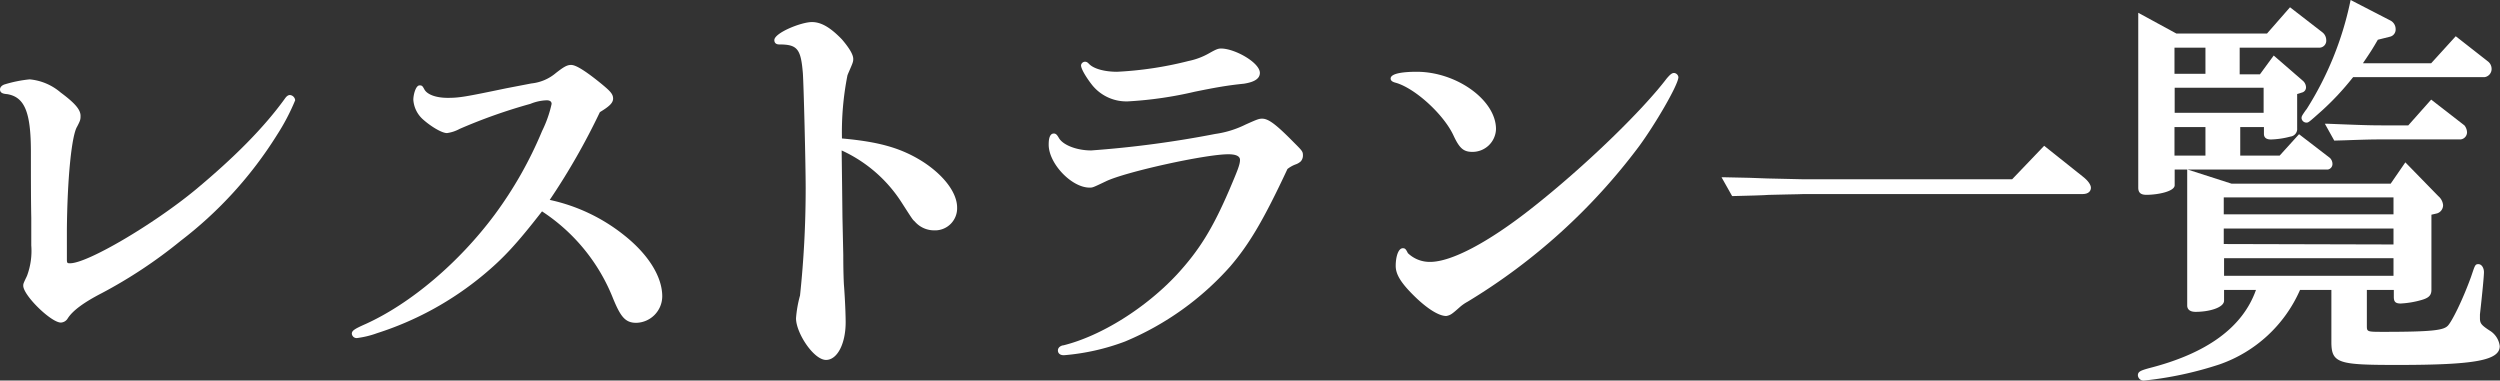<svg xmlns="http://www.w3.org/2000/svg" viewBox="0 0 398.83 60.71"><rect x="0" y="0" width="398.83" height="60.71" fill="#333333" stroke="none"/><defs><style>.cls-1{fill:#fff;}</style></defs><g id="Layer_2" data-name="Layer 2"><g id="Layer_1-2" data-name="Layer 1"><path class="cls-1" d="M46.26,15.16c-.3,0-.55.19-.84.61-3.3,4.57-8,9.32-14.29,14.55C24.38,35.87,13.94,42,11.19,42c-.41,0-.52,0-.52-.58V36.66c.07-8.15.75-15.06,1.64-16.47.52-1,.54-1.14.54-1.71,0-1-.92-2.05-3.17-3.72a8.85,8.85,0,0,0-4.95-2.1,20.54,20.54,0,0,0-3.91.78c-.61.17-.82.55-.82.82,0,.61.56.71,1.17.76,2.77.48,3.76,2.89,3.76,9.22,0,3.65,0,7.72.06,10.5v4.41A11.4,11.4,0,0,1,4.31,44c-.59,1.24-.6,1.27-.6,1.58,0,1.54,4.44,5.88,6,5.88a1.35,1.35,0,0,0,1.11-.69c.79-1.22,2.51-2.5,5.41-4a76.23,76.23,0,0,0,12.58-8.34A63.8,63.8,0,0,0,44.17,21.56,34.19,34.19,0,0,0,47.09,16,.92.92,0,0,0,46.26,15.16Z"/><path class="cls-1" d="M99.6,37.55a28.68,28.68,0,0,0-11.9-5.66,108.6,108.6,0,0,0,8-14c1.4-.85,2.11-1.43,2.11-2.16s-.46-1.2-1.88-2.37c-3.3-2.69-4.34-3-4.83-3-.65,0-1.19.33-2.4,1.27a7.16,7.16,0,0,1-3.92,1.68l-4,.77c-6.62,1.38-7.5,1.53-9.36,1.53s-3.21-.52-3.68-1.28c-.33-.6-.39-.71-.8-.71-.62,0-1,1.5-1,2.3a4.6,4.6,0,0,0,1.62,3.2c1.13,1,2.89,2.11,3.75,2.11a5.81,5.81,0,0,0,2-.66,86.36,86.36,0,0,1,11.3-4A7.45,7.45,0,0,1,87.22,16c.29,0,.78.07.78.58a18.73,18.73,0,0,1-1.52,4.32A63.28,63.28,0,0,1,78.9,34.27c-5.67,7.62-13.34,14.12-20.51,17.39-1.78.79-2.26,1.07-2.26,1.57a.76.76,0,0,0,.83.7,14.75,14.75,0,0,0,3.2-.78,50.59,50.59,0,0,0,17-9.33c3.18-2.65,5.29-4.93,9.31-10.1A29.6,29.6,0,0,1,97.81,47.63c1.18,2.85,1.91,3.87,3.69,3.87a4.25,4.25,0,0,0,4.15-4.22C105.65,44.16,103.45,40.61,99.6,37.55Z"/><path class="cls-1" d="M147.26,25.82c-3.43-2.18-6.95-3.2-12.94-3.73A46.52,46.52,0,0,1,135.2,12l.1-.25c.75-1.73.82-1.87.82-2.35,0-.67-.59-1.69-1.8-3.11-1.85-1.92-3.32-2.77-4.79-2.77-1.72,0-6,1.73-6,2.88,0,.44.28.69.77.69,2.9,0,3.46.69,3.78,4.57.13,1.82.45,14.28.45,18.48a161.65,161.65,0,0,1-.9,17,19.05,19.05,0,0,0-.64,3.63c0,2.35,2.82,6.65,4.79,6.65,1.79,0,3.13-2.58,3.13-6,0-.74-.05-2.88-.25-5.65-.07-.74-.13-2.85-.13-5.1l-.13-5.95-.06-5.25L134.27,24a22.4,22.4,0,0,1,9.58,8.32c1.74,2.71,1.74,2.71,2.07,3a4.09,4.09,0,0,0,3.13,1.43,3.52,3.52,0,0,0,3.64-3.64C152.69,30.77,150.61,28,147.26,25.82Z"/><path class="cls-1" d="M180,16.17a61.61,61.61,0,0,0,10.61-1.54c3.1-.63,5.08-1,7.86-1.28,1.08-.18,2.52-.55,2.52-1.72,0-1.64-4-3.89-6.2-3.89-.45,0-.79.13-1.85.73a11.1,11.1,0,0,1-3.33,1.26,57.7,57.7,0,0,1-11.4,1.72c-2,0-3.7-.48-4.43-1.21l-.18.18.18-.18c-.27-.27-.39-.39-.69-.39a.65.65,0,0,0-.63.57c0,.67,1.1,2.32,1.84,3.23A7,7,0,0,0,180,16.17Z"/><path class="cls-1" d="M201.34,18.93c-.5,0-.82.13-2.61.93a15.85,15.85,0,0,1-4.87,1.51A166.72,166.72,0,0,1,174.08,24c-2.29,0-4.51-.85-5.16-2-.24-.41-.43-.7-.8-.7-.82,0-.82,1.35-.82,1.79,0,3,3.65,6.84,6.52,6.84.5,0,.5,0,2.6-1,3.06-1.49,15.84-4.32,19.54-4.32.85,0,1.86.15,1.86.9s-.4,1.71-1.7,4.77c-2.67,6.19-4.77,9.6-8.34,13.49-5,5.37-12.1,9.82-18.12,11.32-.22,0-.89.22-.89.82,0,.37.25.76.95.76a35.71,35.71,0,0,0,9.76-2.19,46.3,46.3,0,0,0,16.8-12c3.05-3.56,5.35-7.48,9.11-15.52a4.87,4.87,0,0,1,1.27-.72,2.32,2.32,0,0,0,.87-.51,1.44,1.44,0,0,0,.33-.88c0-.68-.06-.74-1.48-2.16C203.53,19.8,202.35,18.93,201.34,18.93Z"/><path class="cls-1" d="M267.06,11.64c-.37,0-.68.32-1.16.87-4,5.26-13.21,14.16-21.52,20.69-6.91,5.45-12.83,8.58-16.22,8.58a5,5,0,0,1-3.56-1.4c-.31-.62-.43-.78-.8-.78-.75,0-1.14,1.42-1.14,2.82s.89,2.85,3.4,5.23c1.91,1.78,3.57,2.76,4.66,2.76a2.09,2.09,0,0,0,1-.43c.3-.22.57-.46.83-.69l.41-.36a7,7,0,0,1,1.17-.8A96.41,96.41,0,0,0,261.51,23.3c2.52-3.43,6.25-9.79,6.25-11A.77.77,0,0,0,267.06,11.64Z"/><path class="cls-1" d="M231.9,21.66c.94,2,1.58,2.57,3,2.57a3.75,3.75,0,0,0,3.76-3.64c0-4.61-6.27-9.14-12.66-9.14-1.55,0-4.15.14-4.15,1.08,0,.47.58.61.88.69C225.83,14.14,230.38,18.32,231.9,21.66Z"/><path class="cls-1" d="M332.24,28.14l-6.13-4.88L321,28.6H287.68l-5.75-.13c-1.1-.07-4.08-.14-6.86-.19h-.43l1.69,3h.15c2.46-.06,4.86-.12,5.7-.19l3-.07c1.21,0,2.06-.06,2.52-.06h44.54c1,0,1.33-.54,1.33-1S333.14,28.83,332.24,28.14Z"/><path class="cls-1" d="M367.79,17.65c-.55.8-.62.91-.62,1.21a.79.79,0,0,0,.76.7c.35,0,.35,0,2.59-2a43.42,43.42,0,0,0,4.73-5.07l.15-.18h20.94A1.31,1.31,0,0,0,397.49,11a1.5,1.5,0,0,0-.61-1.22l-5.11-4-3.92,4.31H377l0-.06c1.06-1.56,1.43-2.11,2.34-3.69l1.92-.48a1.17,1.17,0,0,0,.92-1.21,1.53,1.53,0,0,0-.84-1.38L375,0l-.07.32A51.83,51.83,0,0,1,368,17.38Z"/><path class="cls-1" d="M384.2,20h-4.3c-2,0-3.83-.07-8.57-.26h-.44l1.5,2.69,1.75-.05c2.79-.1,4.18-.14,5.76-.14h12.67a1.15,1.15,0,0,0,1-1.15,1.85,1.85,0,0,0-.42-1.09l-5.3-4.11Z"/><path class="cls-1" d="M397.12,52.7c-1.36-.9-1.49-1.16-1.49-2v-.54c.41-3.67.64-6.13.64-6.75s-.34-1.27-.89-1.27-.55.23-1.19,2.08c-1.35,3.71-3,7-3.66,7.72s-2.25,1-10.25,1c-2.69,0-2.69,0-2.69-1V46.25h4.3v1.09c0,.7.17,1.08,1.08,1.08a14.57,14.57,0,0,0,3.4-.58c1-.3,1.52-.66,1.52-1.59v-12l.91-.21a1.37,1.37,0,0,0,.95-1.33A2.12,2.12,0,0,0,389,31.3l-5.27-5.4-2.34,3.4H356l-7-2.25h22.34a.89.89,0,0,0,.76-.95,1.33,1.33,0,0,0-.41-.91l-4.92-3.78-3.09,3.41h-6.29V20.27h3.78v1.09c0,.89.87.89,1.15.89a13.34,13.34,0,0,0,3.07-.46,1.22,1.22,0,0,0,1.08-1.33V15l.84-.26a.84.84,0,0,0,.57-.88,1.44,1.44,0,0,0-.53-1l-4.62-4-2.2,3H357.3V7.6h12.81a1.11,1.11,0,0,0,1-1.21,1.59,1.59,0,0,0-.61-1.23l-5.17-4-3.67,4.19H347.2l-6.08-3.31V29.94c0,.79.4,1.14,1.28,1.14,1.85,0,4.53-.54,4.53-1.53v-2.5h2v21.7c0,.31.13,1,1.34,1,2.18,0,4.54-.68,4.54-1.79V46.25h5.09c-2.12,6-7.87,10.16-17.12,12.5-1.3.37-1.72.54-1.72,1.14a.91.91,0,0,0,1,.82,57.46,57.46,0,0,0,12-2.57,21.86,21.86,0,0,0,12.87-11.89h5v8.32c0,3.44,1.2,3.65,10.62,3.65,12.3,0,16.24-.73,16.24-3A3.37,3.37,0,0,0,397.12,52.7Zm-36-38.7v4H346.93V14Zm-14.22-2.23V7.6h4.94v4.17Zm4.94,8.5v4.55h-4.94V20.27Zm30,20.92V44H354.81V41.19Zm-27.08-7v-2.7h27.08v2.7Zm0,4.74V36.46h27.08V39Z"/></g></g></svg>